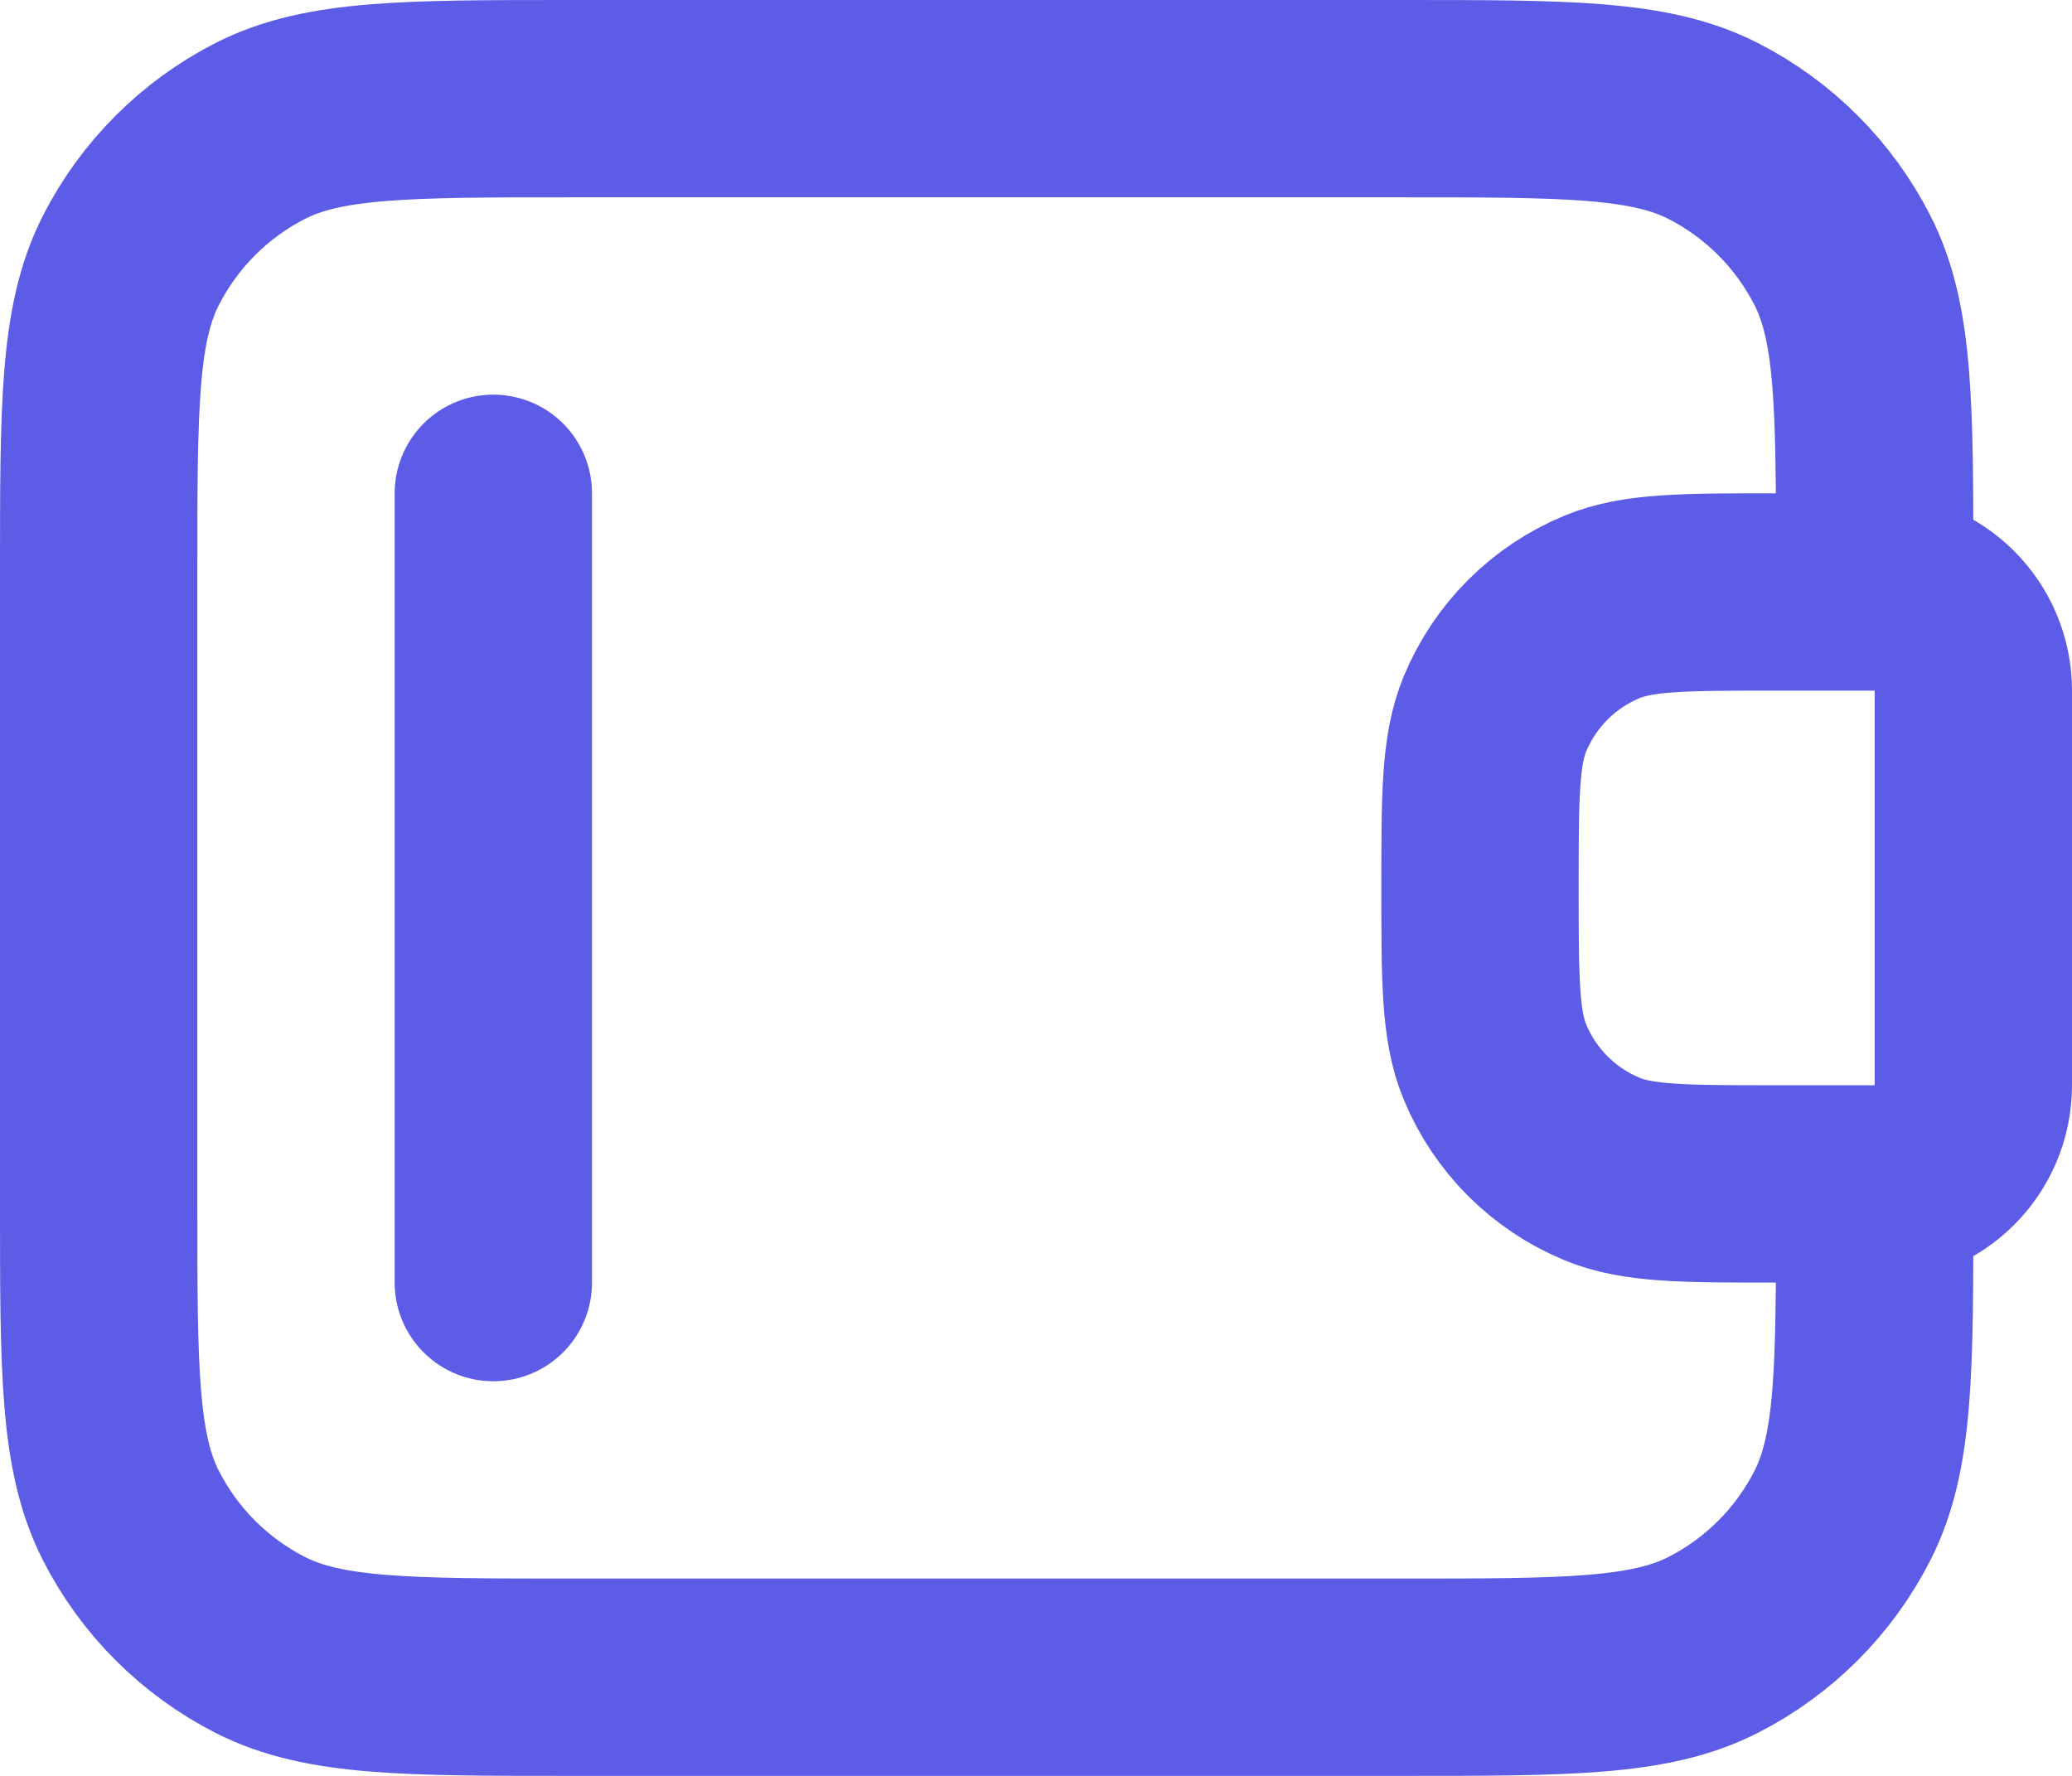 <svg width="21" height="18" viewBox="0 0 21 18" fill="none" xmlns="http://www.w3.org/2000/svg">
<path d="M5 5V13M19 12V12.2C19 13.88 19 14.72 18.673 15.362C18.385 15.927 17.927 16.385 17.362 16.673C16.72 17 15.88 17 14.2 17H5.8C4.12 17 3.28 17 2.638 16.673C2.074 16.385 1.615 15.927 1.327 15.362C1 14.72 1 13.88 1 12.2V5.8C1 4.12 1 3.28 1.327 2.638C1.615 2.074 2.074 1.615 2.638 1.327C3.28 1 4.12 1 5.8 1H14.2C15.88 1 16.72 1 17.362 1.327C17.927 1.615 18.385 2.074 18.673 2.638C19 3.28 19 4.12 19 5.8V6M19 12H18C17.068 12 16.602 12 16.235 11.848C15.745 11.645 15.355 11.255 15.152 10.765C15 10.398 15 9.932 15 9V9C15 8.068 15 7.602 15.152 7.235C15.355 6.745 15.745 6.355 16.235 6.152C16.602 6 17.068 6 18 6H19M19 12V12C19.552 12 20 11.552 20 11V7C20 6.448 19.552 6 19 6V6" stroke="#5C5CE6" stroke-width="2" stroke-linecap="round"/>
</svg>
